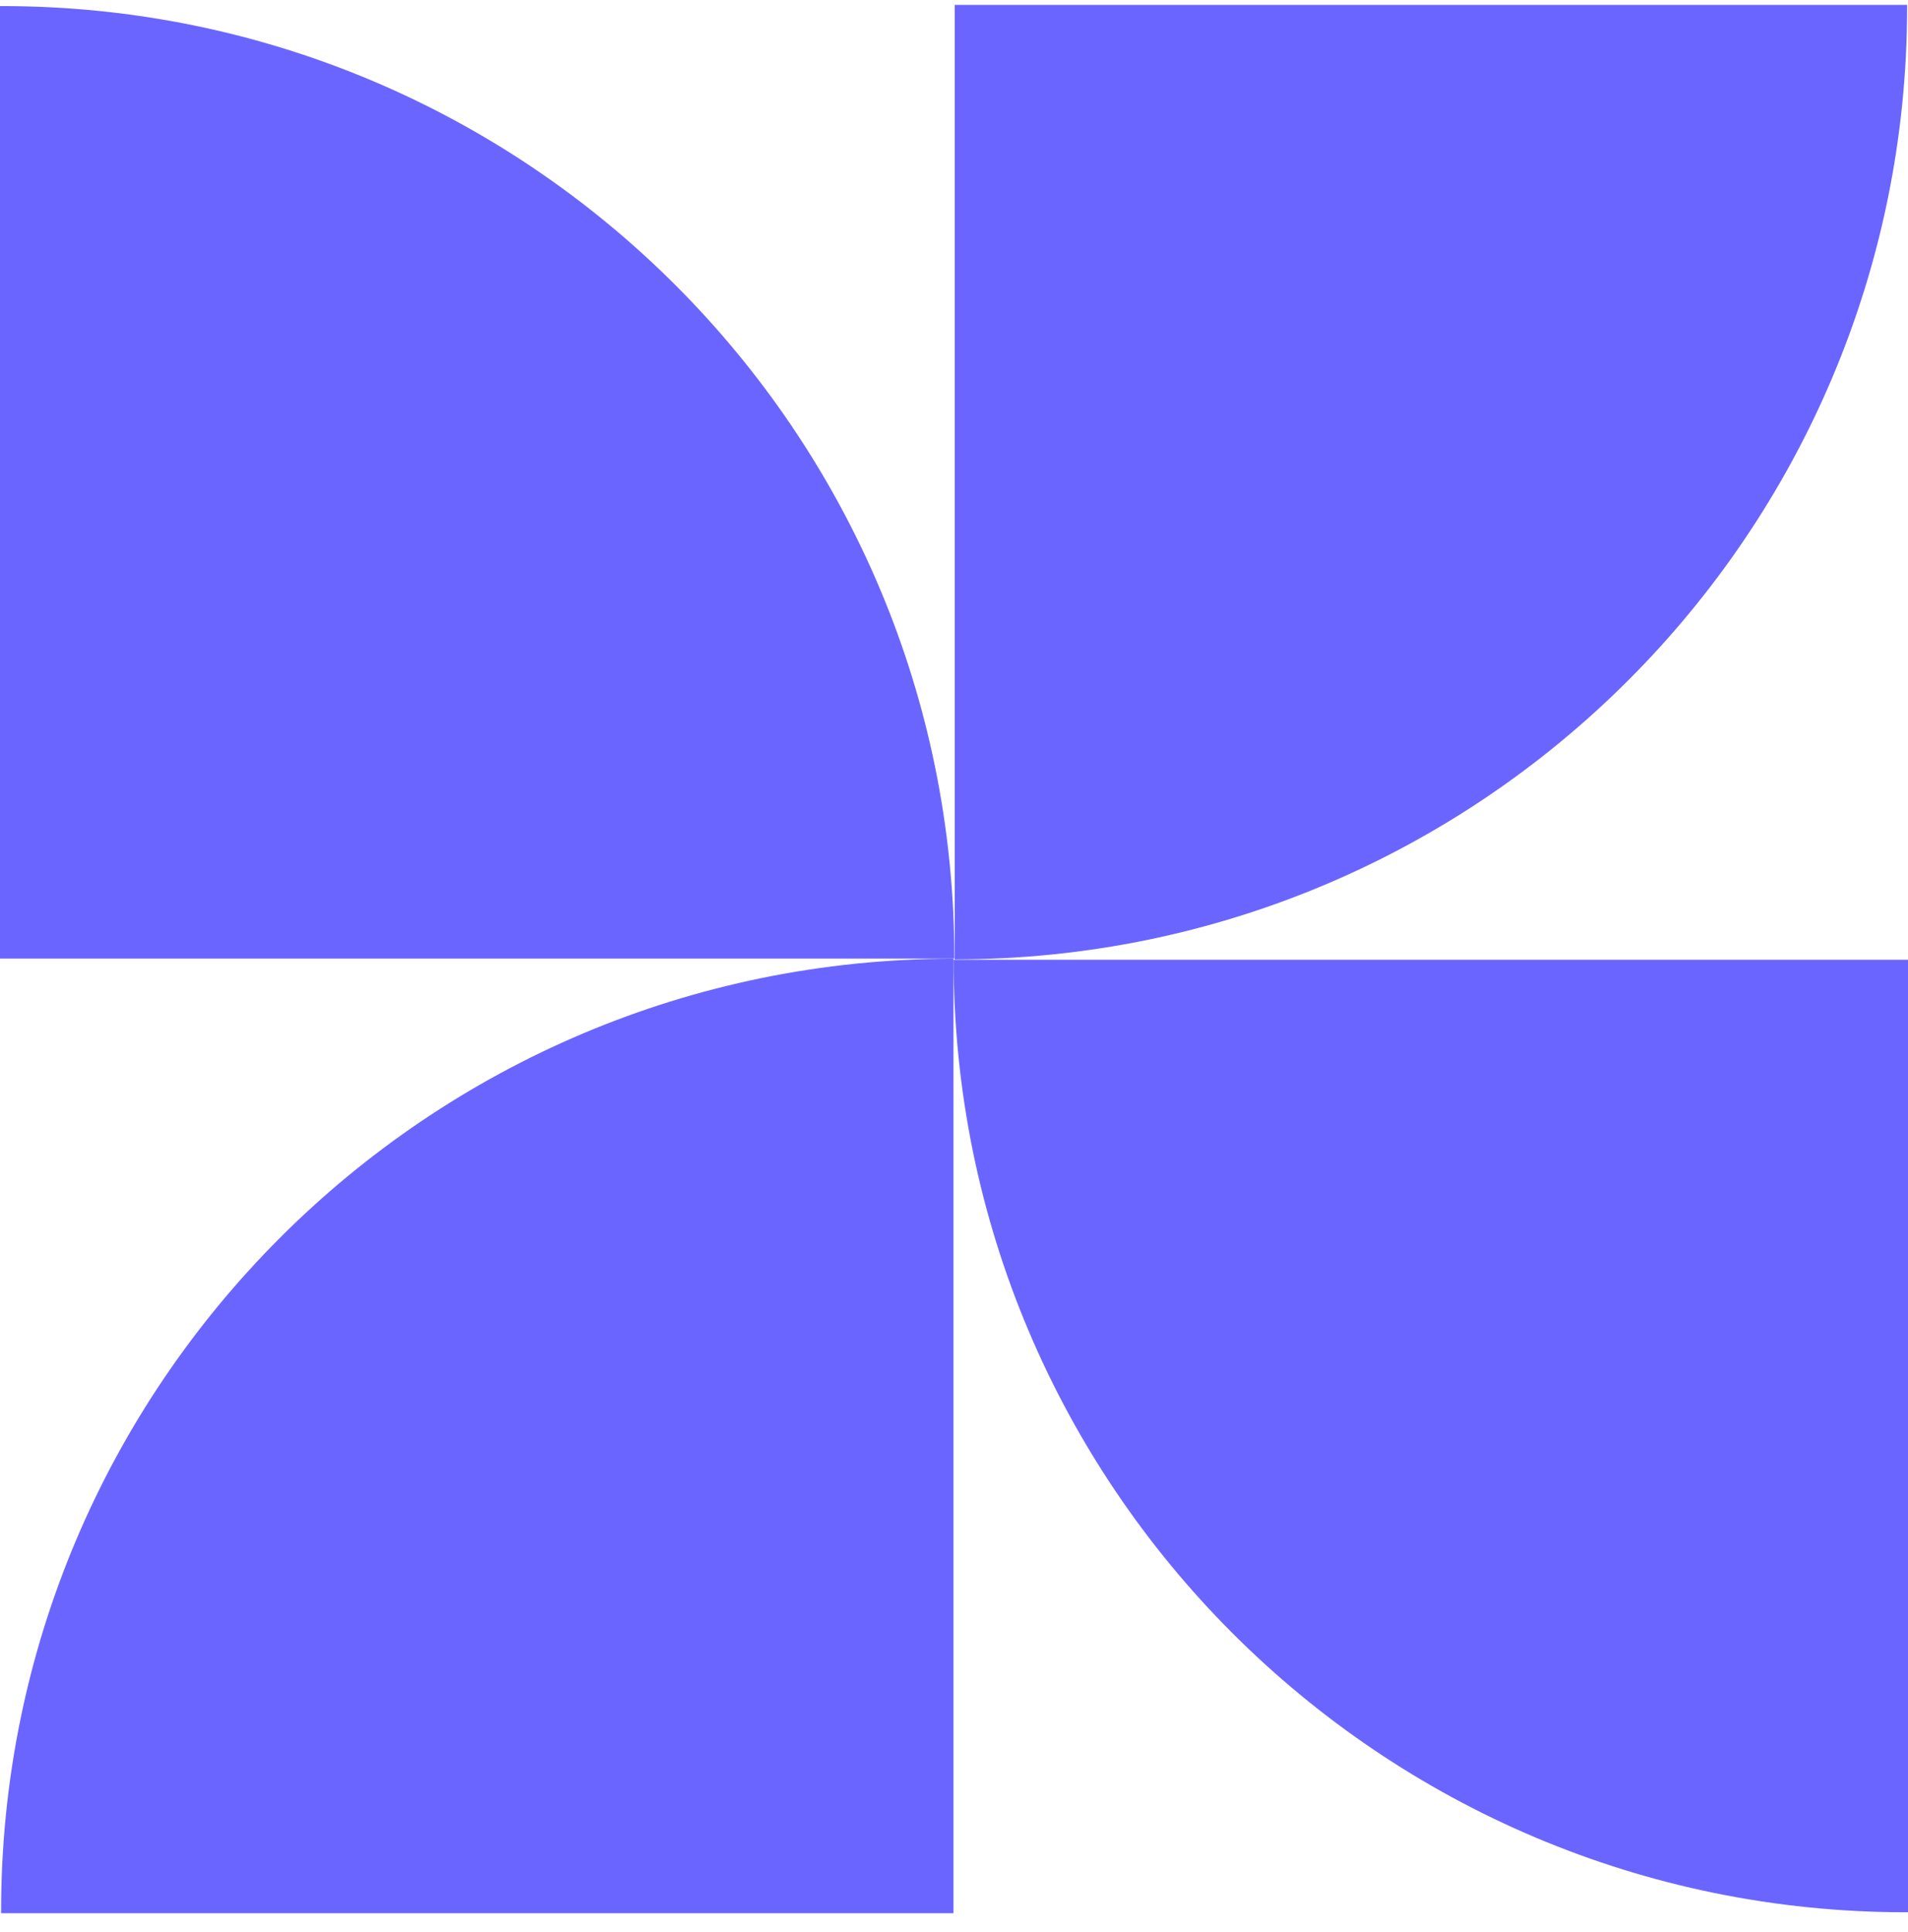 <svg width="80" height="81" viewBox="0 0 80 81" fill="none" xmlns="http://www.w3.org/2000/svg">
<path fill-rule="evenodd" clip-rule="evenodd" d="M79.963 0.205V0.289C79.963 22.341 62.083 40.219 40.031 40.219V0.205H79.963ZM-0.001 0.255H0.083C22.136 0.255 40.015 18.134 40.015 40.185H-0.001V0.255ZM0.046 80.205V80.121C0.046 58.07 17.925 40.191 39.978 40.191V80.205H0.046ZM79.916 80.165H80V40.235H39.984C39.984 62.286 57.863 80.165 79.916 80.165Z" fill="#6B65FF"/>
</svg>
